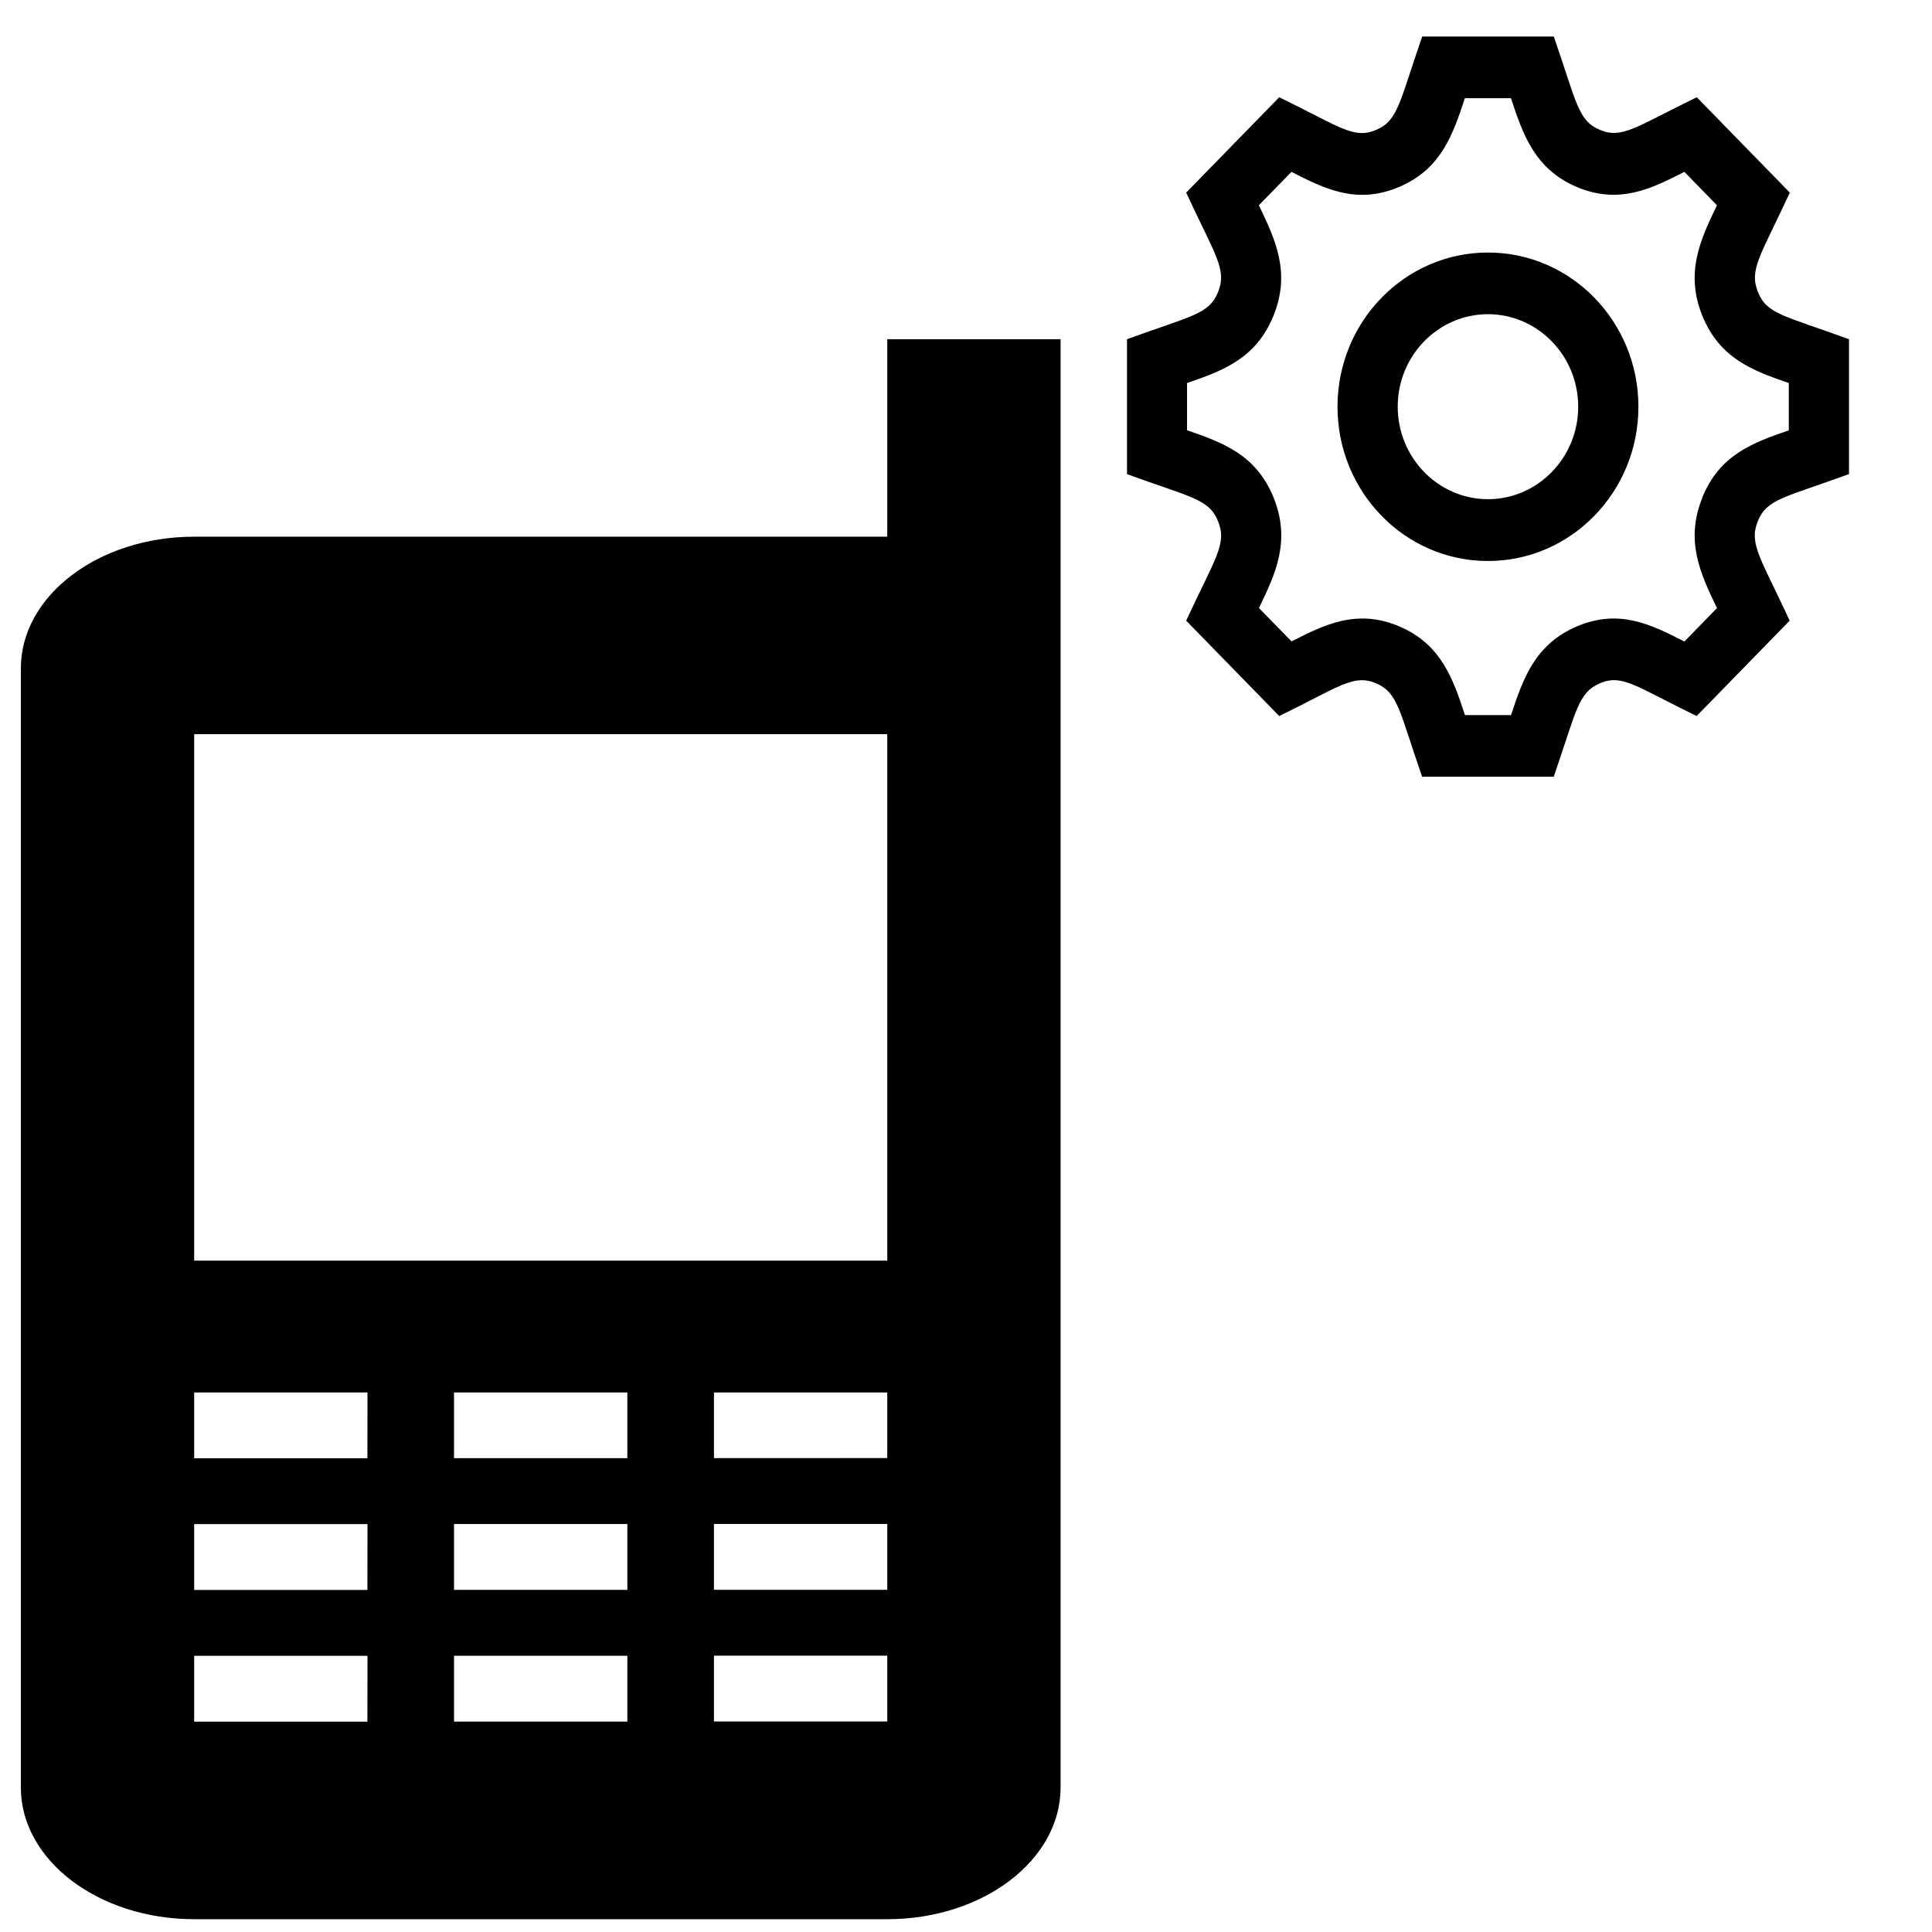 <?xml version="1.0" encoding="UTF-8" standalone="no"?>
<svg
   xmlns:dc="http://purl.org/dc/elements/1.1/"
   xmlns:cc="http://creativecommons.org/ns#"
   xmlns:rdf="http://www.w3.org/1999/02/22-rdf-syntax-ns#"
   xmlns:svg="http://www.w3.org/2000/svg"
   xmlns="http://www.w3.org/2000/svg"
   xmlns:sodipodi="http://sodipodi.sourceforge.net/DTD/sodipodi-0.dtd"
   xmlns:inkscape="http://www.inkscape.org/namespaces/inkscape"
   width="24"
   height="24"
   viewBox="0 0 24 24"
   version="1.1"
   id="svg4"
   sodipodi:docname="push-to-talk-settings.svg"
   inkscape:version="0.92.4 (5da689c313, 2019-01-14)">
  <defs
     id="defs8" />
  <sodipodi:namedview
     pagecolor="#ffffff"
     bordercolor="#666666"
     borderopacity="1"
     objecttolerance="10"
     gridtolerance="10"
     guidetolerance="10"
     inkscape:pageopacity="0"
     inkscape:pageshadow="2"
     inkscape:window-width="2931"
     inkscape:window-height="1741"
     id="namedview6"
     showgrid="false"
     inkscape:zoom="48.5"
     inkscape:cx="5.0063598"
     inkscape:cy="13.977433"
     inkscape:window-x="725"
     inkscape:window-y="207"
     inkscape:window-maximized="0"
     inkscape:current-layer="svg4" />
  <path
     d="m 11.022,4.214 v 2.453 h -8.61 c -1.188,0 -2.153,0.733 -2.153,1.636 V 22.205 c 0,0.903 0.964,1.636 2.153,1.636 h 8.61 c 1.188,0 2.153,-0.733 2.153,-1.636 V 4.214 Z M 4.564,21.387 H 2.412 v -0.818 h 2.153 z m 0,-1.636 H 2.412 v -0.818 h 2.153 z m 0,-1.636 H 2.412 V 17.298 h 2.153 z m 3.229,3.271 H 5.64 v -0.818 h 2.153 z m 0,-1.636 H 5.64 v -0.818 h 2.153 z m 0,-1.636 H 5.64 V 17.298 h 2.153 z m 3.229,3.271 H 8.869 v -0.818 h 2.153 z m 0,-1.636 H 8.869 v -0.818 h 2.153 z m 0,-1.636 H 8.869 V 17.298 h 2.153 z m 0,-2.453 H 2.412 V 9.12 h 8.61 z"
     id="path2"
     inkscape:connector-curvature="0"
     style="stroke-width:0.938" />
  <path
     inkscape:connector-curvature="0"
     d="M 22.969,5.89 V 4.214 C 22.166,3.92 21.95,3.906 21.838,3.628 21.725,3.348 21.869,3.18 22.234,2.393 L 21.078,1.208 C 20.321,1.577 20.148,1.73 19.873,1.613 19.601,1.498 19.586,1.273 19.302,0.454 H 17.667 C 17.382,1.275 17.368,1.498 17.096,1.613 16.815,1.733 16.646,1.575 15.891,1.208 L 14.735,2.393 C 15.101,3.18 15.244,3.348 15.131,3.628 15.018,3.907 14.802,3.921 14,4.214 v 1.676 c 0.799,0.291 1.018,0.307 1.131,0.585 0.114,0.281 -0.03,0.447 -0.396,1.235 l 1.156,1.185 c 0.747,-0.364 0.923,-0.526 1.204,-0.406 0.272,0.116 0.286,0.337 0.571,1.16 h 1.635 c 0.283,-0.817 0.299,-1.043 0.574,-1.161 0.278,-0.118 0.443,0.038 1.201,0.407 l 1.156,-1.185 c -0.364,-0.785 -0.509,-0.955 -0.396,-1.235 0.112,-0.278 0.329,-0.292 1.131,-0.585 z m -1.822,0.293 c -0.216,0.534 -0.025,0.942 0.182,1.371 l -0.405,0.415 c -0.408,-0.208 -0.808,-0.412 -1.335,-0.188 -0.522,0.223 -0.669,0.649 -0.818,1.102 h -0.573 c -0.149,-0.454 -0.296,-0.88 -0.816,-1.102 -0.53,-0.225 -0.937,-0.017 -1.338,0.187 l -0.405,-0.415 c 0.208,-0.428 0.398,-0.835 0.182,-1.372 -0.216,-0.533 -0.632,-0.684 -1.075,-0.836 v -0.587 c 0.443,-0.152 0.858,-0.303 1.074,-0.837 0.216,-0.534 0.025,-0.942 -0.182,-1.371 l 0.405,-0.415 c 0.404,0.206 0.808,0.413 1.338,0.187 0.52,-0.221 0.667,-0.648 0.816,-1.102 h 0.573 c 0.149,0.454 0.296,0.88 0.816,1.102 0.53,0.225 0.937,0.017 1.338,-0.187 l 0.405,0.415 c -0.208,0.43 -0.398,0.838 -0.182,1.372 0.216,0.533 0.631,0.684 1.074,0.836 v 0.588 c -0.444,0.152 -0.86,0.303 -1.075,0.836 z m -2.663,-2.28 c 0.618,0 1.121,0.516 1.121,1.149 0,0.634 -0.503,1.149 -1.121,1.149 -0.618,0 -1.121,-0.516 -1.121,-1.149 0,-0.634 0.503,-1.149 1.121,-1.149 z m 0,-0.766 c -1.032,0 -1.869,0.858 -1.869,1.916 0,1.058 0.836,1.916 1.869,1.916 1.032,0 1.869,-0.858 1.869,-1.916 0,-1.058 -0.836,-1.916 -1.869,-1.916 z"
     id="path2-9"
     style="stroke-width:1" />
</svg>
